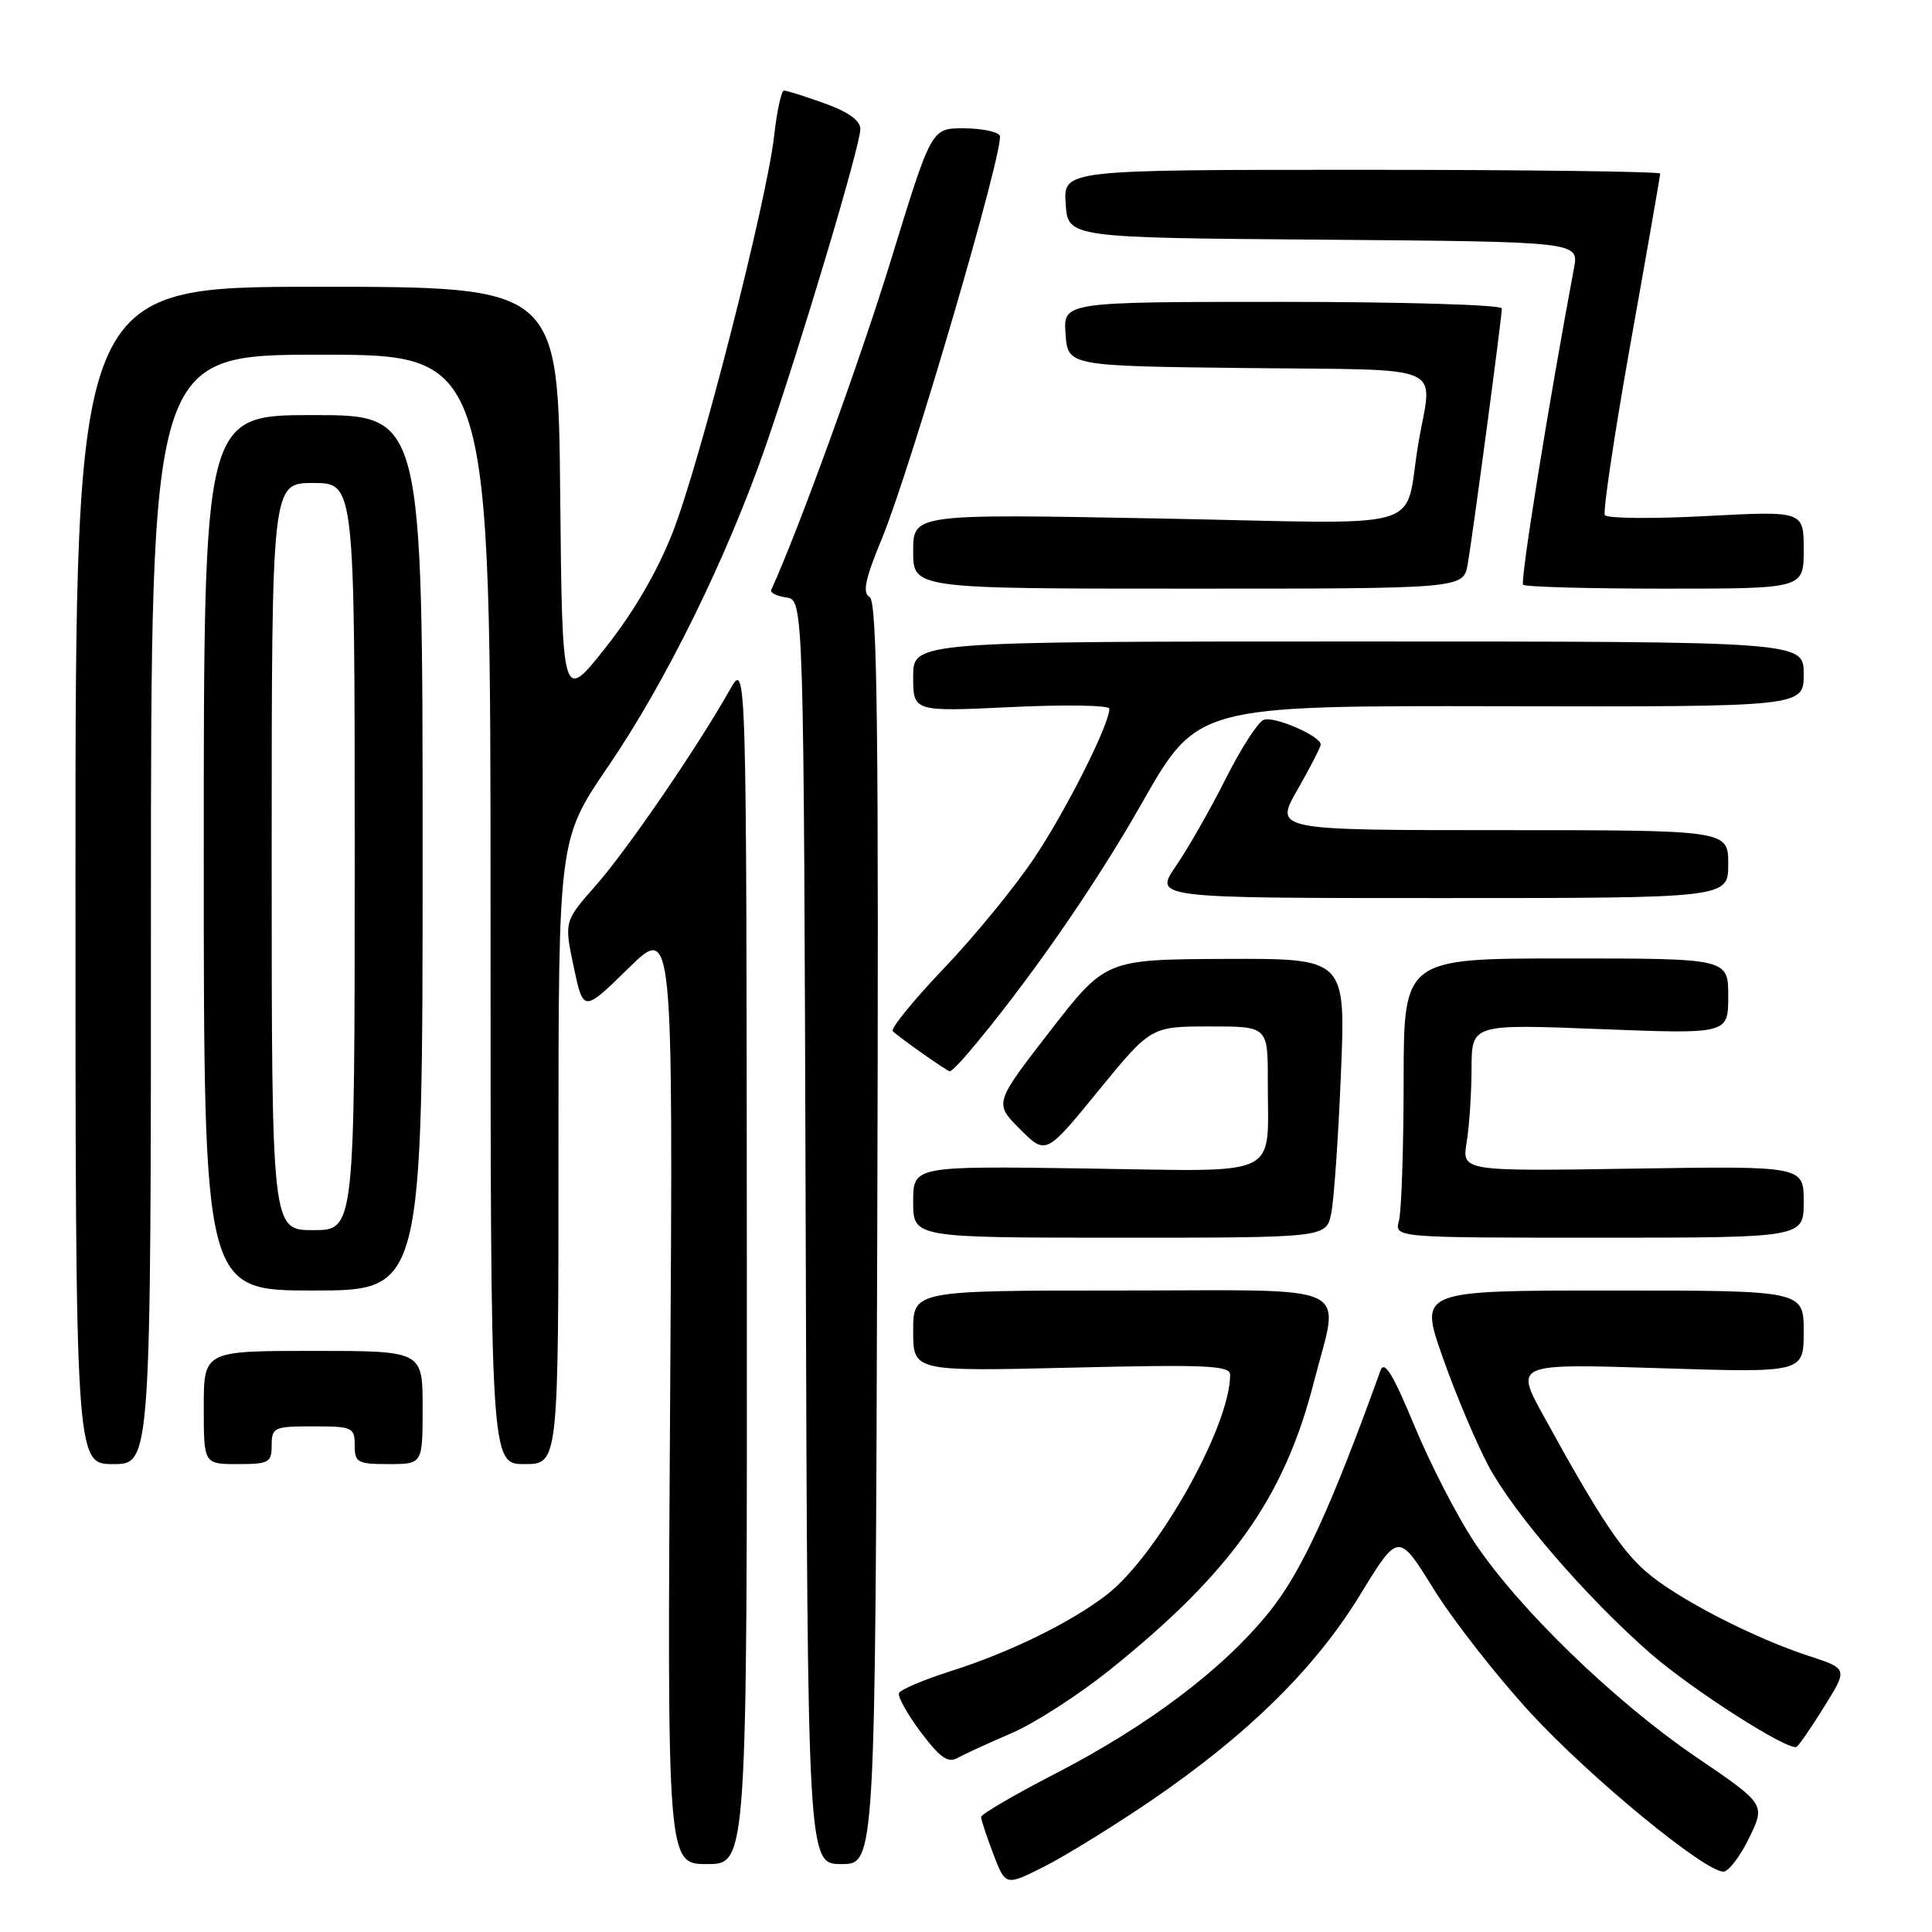 <?xml version="1.0" encoding="UTF-8" standalone="no"?>
<!DOCTYPE svg PUBLIC "-//W3C//DTD SVG 1.1//EN" "http://www.w3.org/Graphics/SVG/1.1/DTD/svg11.dtd" >
<svg xmlns="http://www.w3.org/2000/svg" xmlns:xlink="http://www.w3.org/1999/xlink" version="1.1" viewBox="0 0 256 256">
 <g >
 <path fill="currentColor"
d=" M 152.48 238.62 C 165.31 229.88 174.28 221.05 180.23 211.31 C 185.30 203.02 185.30 203.02 189.99 210.59 C 192.58 214.76 198.36 222.14 202.84 227.01 C 210.75 235.58 225.85 248.00 228.36 248.00 C 229.04 248.00 230.58 245.99 231.77 243.53 C 233.94 239.07 233.94 239.07 224.72 232.80 C 213.91 225.44 201.13 213.06 195.33 204.30 C 193.07 200.89 189.50 193.96 187.41 188.91 C 184.56 182.03 183.43 180.20 182.92 181.61 C 176.31 199.92 172.47 208.26 168.19 213.58 C 162.13 221.13 152.12 228.69 139.75 235.06 C 134.39 237.83 130.00 240.39 130.00 240.76 C 130.00 241.13 130.73 243.34 131.62 245.67 C 133.24 249.91 133.24 249.91 138.37 247.33 C 141.19 245.90 147.54 241.98 152.48 238.62 Z  M 98.96 167.25 C 98.91 87.50 98.91 87.50 96.71 91.40 C 92.32 99.16 83.11 112.60 78.97 117.30 C 74.75 122.09 74.75 122.09 76.02 128.12 C 77.30 134.14 77.30 134.14 83.25 128.32 C 89.19 122.50 89.19 122.50 88.80 184.75 C 88.40 247.00 88.40 247.00 93.70 247.00 C 99.00 247.00 99.00 247.00 98.96 167.25 Z  M 116.24 163.41 C 116.45 96.51 116.25 79.68 115.23 79.11 C 114.25 78.56 114.63 76.75 116.87 71.33 C 120.70 62.03 133.23 19.18 132.47 17.95 C 132.15 17.43 129.98 17.00 127.65 17.00 C 123.42 17.00 123.42 17.00 118.12 34.25 C 114.05 47.53 105.79 70.29 102.19 78.17 C 102.02 78.54 102.92 78.99 104.19 79.17 C 106.50 79.50 106.50 79.50 106.76 163.25 C 107.01 247.00 107.01 247.00 111.49 247.00 C 115.98 247.00 115.98 247.00 116.24 163.41 Z  M 134.00 229.67 C 137.03 228.38 142.88 224.61 147.00 221.31 C 163.10 208.41 170.17 198.46 174.07 183.23 C 177.53 169.70 180.24 171.00 148.50 171.00 C 121.00 171.00 121.00 171.00 121.00 176.36 C 121.00 181.72 121.00 181.72 142.00 181.22 C 159.98 180.79 163.00 180.93 163.00 182.18 C 163.00 189.01 153.29 206.25 146.55 211.39 C 141.75 215.06 133.72 218.98 125.99 221.43 C 122.41 222.57 119.32 223.88 119.12 224.34 C 118.92 224.80 120.22 227.13 122.01 229.52 C 124.55 232.90 125.62 233.65 126.88 232.94 C 127.77 232.44 130.97 230.97 134.00 229.67 Z  M 241.74 226.11 C 244.85 221.11 244.85 221.11 239.67 219.42 C 232.66 217.12 223.29 212.37 218.79 208.82 C 215.15 205.95 212.11 201.43 204.52 187.59 C 200.72 180.68 200.72 180.68 219.86 181.29 C 239.00 181.90 239.00 181.90 239.00 176.45 C 239.00 171.00 239.00 171.00 213.53 171.00 C 188.06 171.00 188.06 171.00 191.13 179.75 C 192.81 184.56 195.55 191.06 197.20 194.18 C 200.51 200.43 210.13 211.59 218.64 219.04 C 224.20 223.90 237.03 232.10 238.07 231.46 C 238.38 231.27 240.03 228.86 241.74 226.11 Z  M 20.00 120.50 C 20.00 47.00 20.00 47.00 42.50 47.00 C 65.00 47.00 65.00 47.00 65.00 120.50 C 65.00 194.00 65.00 194.00 69.50 194.00 C 74.00 194.00 74.00 194.00 74.00 152.60 C 74.00 111.21 74.00 111.21 80.56 101.59 C 88.25 90.34 96.38 73.78 101.49 59.00 C 106.24 45.27 114.00 19.28 114.00 17.10 C 114.00 15.97 112.40 14.82 109.25 13.69 C 106.64 12.76 104.22 11.99 103.88 12.00 C 103.54 12.00 102.95 14.68 102.58 17.97 C 101.59 26.73 92.77 61.24 89.15 70.50 C 87.15 75.64 83.97 81.11 80.26 85.79 C 74.50 93.08 74.50 93.08 74.23 65.54 C 73.97 38.00 73.97 38.00 41.98 38.00 C 10.00 38.00 10.00 38.00 10.00 116.00 C 10.00 194.00 10.00 194.00 15.00 194.00 C 20.00 194.00 20.00 194.00 20.00 120.50 Z  M 36.00 191.50 C 36.00 189.14 36.30 189.00 41.50 189.00 C 46.70 189.00 47.00 189.14 47.00 191.50 C 47.00 193.80 47.37 194.00 51.50 194.00 C 56.00 194.00 56.00 194.00 56.00 186.50 C 56.00 179.00 56.00 179.00 41.50 179.00 C 27.00 179.00 27.00 179.00 27.00 186.50 C 27.00 194.00 27.00 194.00 31.50 194.00 C 35.63 194.00 36.00 193.80 36.00 191.50 Z  M 56.00 113.00 C 56.00 55.00 56.00 55.00 41.50 55.00 C 27.00 55.00 27.00 55.00 27.00 113.00 C 27.00 171.00 27.00 171.00 41.50 171.00 C 56.00 171.00 56.00 171.00 56.00 113.00 Z  M 176.40 160.75 C 176.76 158.96 177.34 150.64 177.68 142.25 C 178.31 127.00 178.31 127.00 162.41 127.06 C 146.50 127.13 146.50 127.13 139.11 136.66 C 131.73 146.19 131.73 146.19 135.16 149.62 C 138.59 153.05 138.59 153.05 145.54 144.53 C 152.50 136.02 152.50 136.02 160.25 136.01 C 168.00 136.00 168.00 136.00 167.99 143.25 C 167.96 156.32 170.26 155.21 143.86 154.83 C 121.00 154.50 121.00 154.50 121.00 159.25 C 121.00 164.00 121.00 164.00 148.38 164.00 C 175.75 164.00 175.75 164.00 176.40 160.75 Z  M 239.00 159.25 C 239.00 154.50 239.00 154.50 216.35 154.85 C 193.71 155.20 193.71 155.20 194.34 151.35 C 194.69 149.23 194.98 144.84 194.99 141.59 C 195.00 135.69 195.00 135.69 212.00 136.36 C 229.00 137.02 229.00 137.02 229.00 132.01 C 229.00 127.00 229.00 127.00 207.50 127.00 C 186.00 127.00 186.00 127.00 185.99 143.25 C 185.98 152.19 185.70 160.51 185.37 161.75 C 184.77 164.00 184.77 164.00 211.88 164.00 C 239.00 164.00 239.00 164.00 239.00 159.25 Z  M 128.10 139.75 C 135.91 130.58 145.01 117.52 151.26 106.50 C 158.64 93.50 158.64 93.50 198.82 93.58 C 239.00 93.66 239.00 93.66 239.00 89.33 C 239.00 85.00 239.00 85.00 180.00 85.00 C 121.00 85.00 121.00 85.00 121.00 89.65 C 121.00 94.31 121.00 94.31 134.00 93.69 C 141.15 93.35 147.00 93.44 147.00 93.91 C 147.00 95.96 141.41 107.11 137.17 113.50 C 134.62 117.35 129.19 124.00 125.11 128.27 C 121.04 132.54 117.97 136.31 118.30 136.64 C 119.12 137.45 125.41 141.89 125.84 141.95 C 126.03 141.98 127.04 140.99 128.10 139.75 Z  M 229.00 114.50 C 229.00 110.00 229.00 110.00 198.93 110.00 C 168.85 110.00 168.85 110.00 171.93 104.63 C 173.62 101.67 175.00 98.99 175.00 98.65 C 175.00 97.53 168.83 94.85 167.44 95.38 C 166.69 95.67 164.42 99.19 162.40 103.21 C 160.39 107.22 157.42 112.41 155.82 114.75 C 152.90 119.00 152.90 119.00 190.95 119.00 C 229.00 119.00 229.00 119.00 229.00 114.50 Z  M 194.48 74.75 C 195.16 70.83 199.00 42.09 199.00 40.87 C 199.00 40.39 185.92 40.00 169.94 40.00 C 140.89 40.00 140.89 40.00 141.19 44.25 C 141.50 48.50 141.50 48.50 165.25 48.77 C 192.22 49.07 189.80 48.03 187.97 58.57 C 185.87 70.74 190.41 69.40 153.44 68.70 C 121.00 68.09 121.00 68.09 121.00 73.05 C 121.00 78.00 121.00 78.00 157.45 78.00 C 193.91 78.00 193.91 78.00 194.48 74.75 Z  M 239.00 72.85 C 239.00 67.70 239.00 67.70 226.08 68.38 C 218.97 68.76 212.93 68.70 212.65 68.25 C 212.38 67.80 213.91 57.55 216.06 45.47 C 218.22 33.39 219.98 23.27 219.99 23.00 C 219.99 22.73 202.20 22.50 180.45 22.50 C 140.91 22.50 140.91 22.50 141.21 27.00 C 141.50 31.50 141.50 31.50 175.36 31.76 C 209.22 32.03 209.22 32.03 208.56 35.54 C 205.20 53.46 201.40 77.07 201.82 77.48 C 202.10 77.77 210.58 78.00 220.67 78.00 C 239.00 78.00 239.00 78.00 239.00 72.85 Z  M 36.00 113.50 C 36.00 64.00 36.00 64.00 41.50 64.00 C 47.00 64.00 47.00 64.00 47.00 113.50 C 47.00 163.00 47.00 163.00 41.50 163.00 C 36.00 163.00 36.00 163.00 36.00 113.50 Z "/>
</g>
</svg>